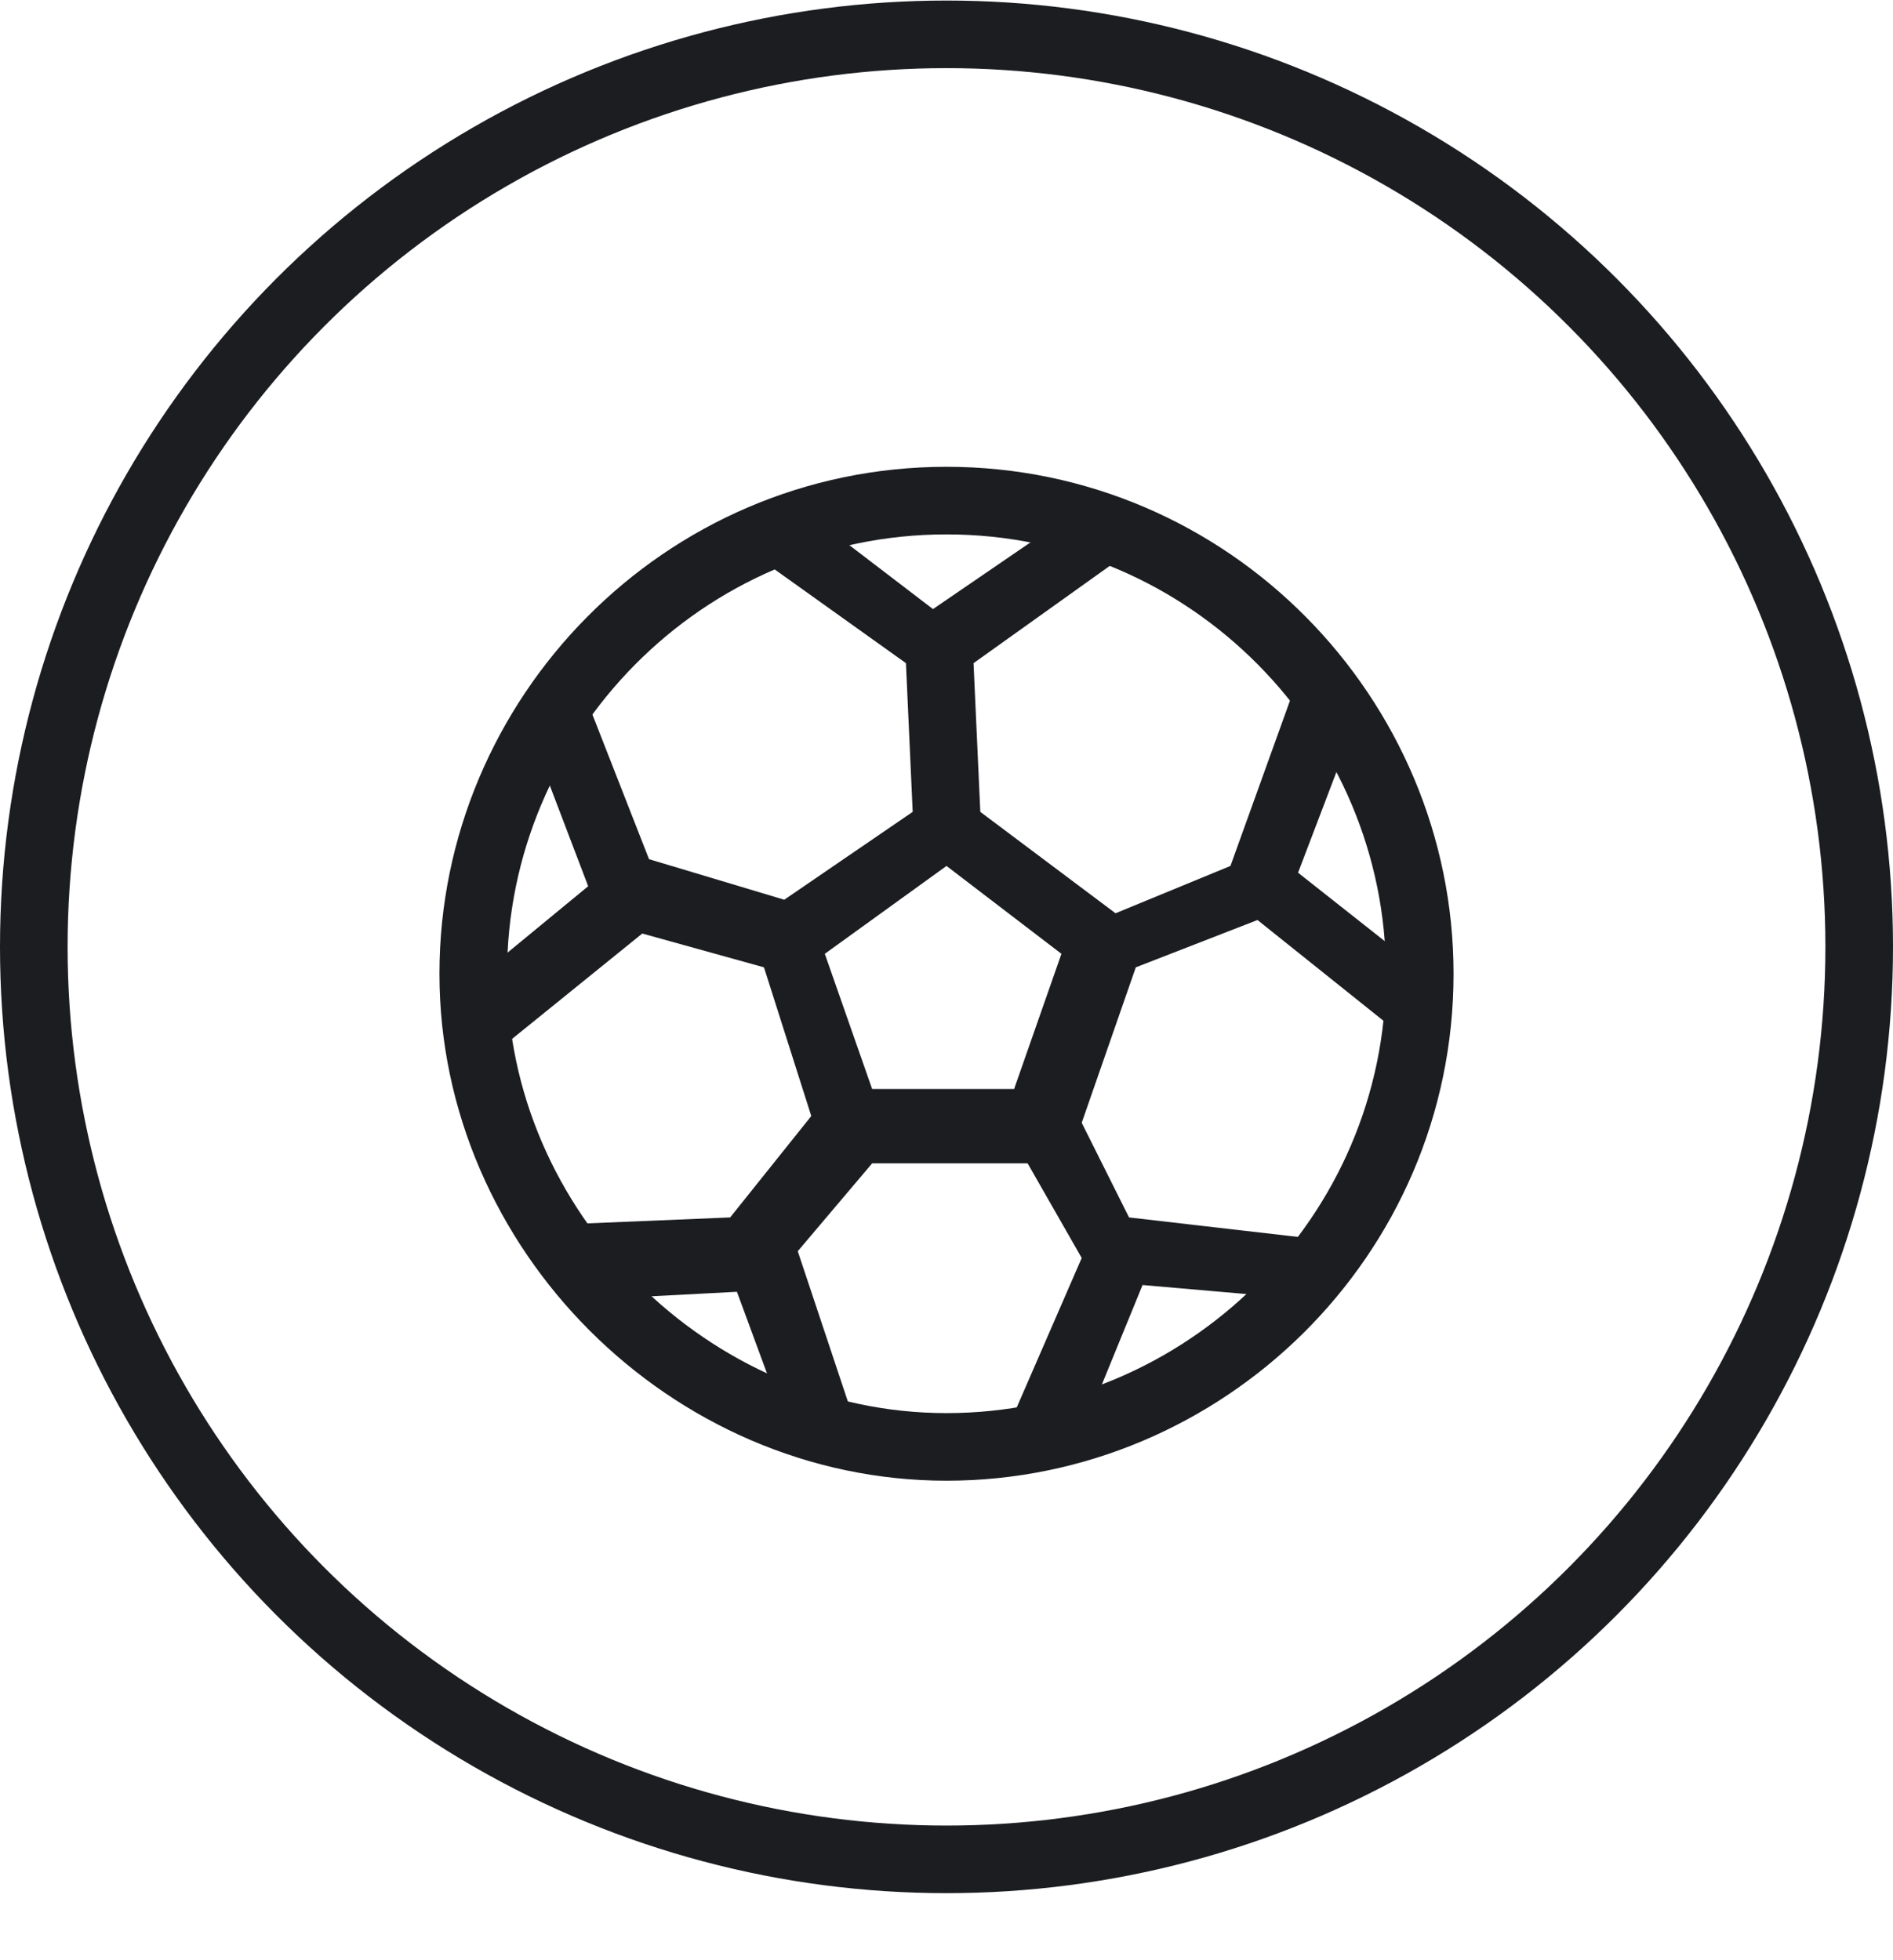 <svg width="28" height="29" viewBox="0 0 28 29" fill="none" xmlns="http://www.w3.org/2000/svg">
<circle cx="14" cy="14.008" r="13.5" stroke="#1B1D21"/>
<path d="M21 14.406C21 18.306 17.8 21.406 14 21.406C10.2 21.406 7 18.206 7 14.406C7 10.606 10.1 7.406 14 7.406C17.9 7.406 21 10.606 21 14.406V14.406Z" stroke="#1B1D21" stroke-miterlimit="10"/>
<path d="M19.2 12.911L20 10.811C19.8 10.511 19.6 10.211 19.4 10.011C19.3 10.111 19.2 10.111 19.1 10.311L18.2 12.811L16.5 13.511L14.5 12.011L14.4 9.811L16.5 8.311C16.6 8.211 16.7 8.111 16.7 8.011C16.4 7.911 16 7.811 15.7 7.711L13.8 9.011L12.1 7.711C11.7 7.811 11.4 7.911 11.1 8.111C11.1 8.211 11.2 8.311 11.3 8.311L13.4 9.811L13.5 12.011L11.6 13.311L9.6 12.711L8.7 10.411C8.7 10.311 8.6 10.211 8.5 10.111L7.9 11.011L8.7 13.111L7 14.511C7 14.911 7 15.211 7.1 15.611C7.2 15.611 7.3 15.611 7.4 15.511L9.5 13.811L11.3 14.311L12 16.511L10.8 18.011L8.4 18.111C8.3 18.111 8.3 18.211 8.2 18.211C8.4 18.611 8.7 18.911 9 19.211L10.9 19.111L11.6 21.011C11.9 21.111 12.2 21.211 12.6 21.311C12.6 21.211 12.7 21.011 12.6 20.911L11.8 18.511L12.9 17.211H15.2L16 18.611L15 20.911C14.9 21.111 15 21.211 15.1 21.411C15.4 21.411 15.7 21.311 16 21.211L16.9 19.011L19.2 19.211C19.4 19.011 19.6 18.811 19.7 18.511C19.6 18.411 19.5 18.311 19.3 18.311L16.7 18.011L16 16.611L16.8 14.311L18.6 13.611L20.6 15.211C20.7 15.311 20.8 15.311 20.9 15.311H21C21 15.011 21.1 14.711 21.1 14.511V14.411L19.2 12.911ZM15 16.111H12.9L12.2 14.111L14 12.811L15.7 14.111L15 16.111Z" fill="#1B1D21"/>
</svg>
